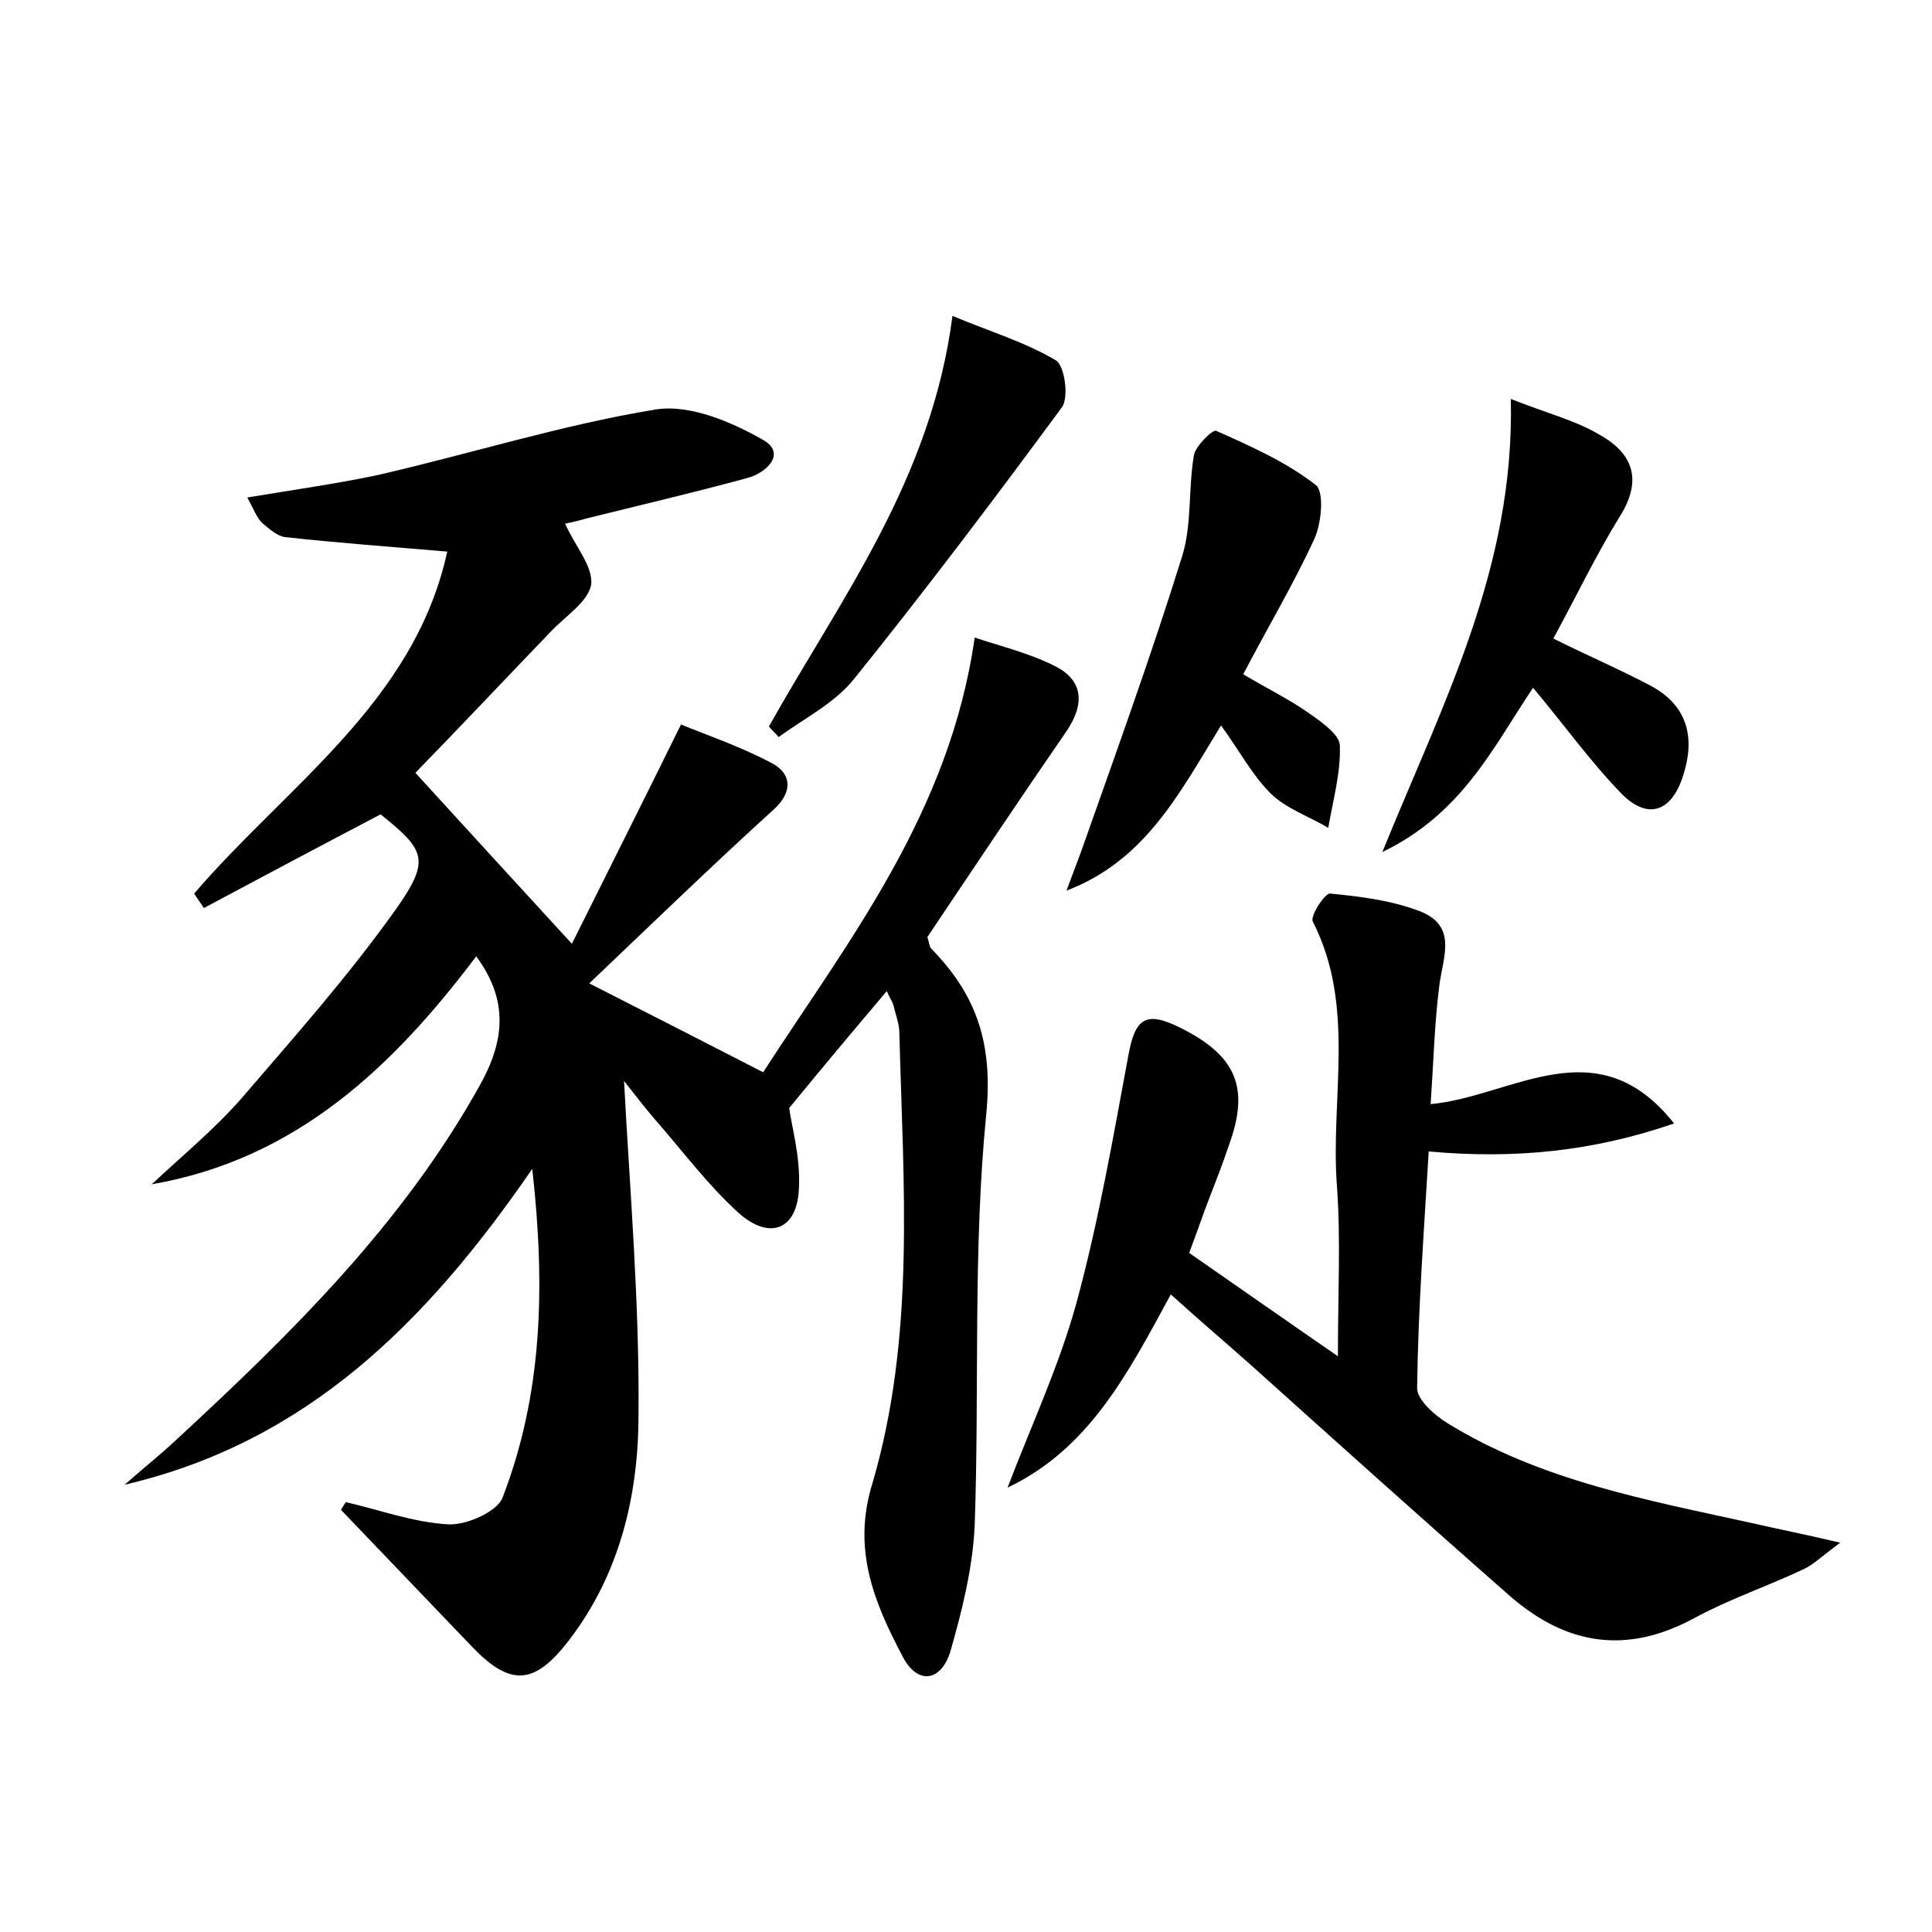 <?xml version="1.0" encoding="utf-8"?>
<!-- Generator: Adobe Illustrator 22.0.0, SVG Export Plug-In . SVG Version: 6.00 Build 0)  -->
<svg version="1.1" id="图层_1" xmlns="http://www.w3.org/2000/svg" xmlns:xlink="http://www.w3.org/1999/xlink" x="0px" y="0px"
	 viewBox="0 0 200 200" style="enable-background:new 0 0 200 200;" xml:space="preserve">
<style type="text/css">
	.st1{fill:#010000;}
	.st4{fill:#fbfafc;}
</style>
<g>
	
	<path d="M35.8,155.5c3.5,0.8,7,2.1,10.6,2.3c1.9,0.1,5-1.3,5.6-2.7c4.1-10.6,4.5-21.6,3.1-34.1c-11,16-23.4,28.3-42.2,32.7
		c1.8-1.6,3.7-3.1,5.4-4.7c11.9-11,23.4-22.3,31.4-36.7c2.5-4.5,3-8.7-0.4-13.3c-8.6,11.4-18.6,21-33.6,23.6
		c3.1-2.9,6.5-5.7,9.3-8.9c5.5-6.4,11.1-12.7,16-19.6c3.6-5.1,3-6.1-1.6-9.8c-6.3,3.3-12.3,6.5-18.3,9.7c-0.3-0.5-0.7-1-1-1.5
		c9.6-11.2,22.8-19.8,26.2-35.4c-5.9-0.5-11.3-0.9-16.8-1.5c-0.8-0.1-1.7-0.9-2.4-1.5c-0.5-0.5-0.8-1.3-1.5-2.6
		c4.8-0.8,9.1-1.4,13.4-2.3c9.6-2.2,19.1-5.2,28.8-6.8c3.6-0.6,8,1.3,11.3,3.2c2.3,1.4,0.2,3.4-1.8,3.9c-5.5,1.5-11.1,2.8-16.7,4.2
		c-0.7,0.2-1.5,0.4-2.1,0.5c1,2.3,2.9,4.4,2.7,6.3c-0.3,1.8-2.7,3.3-4.2,4.9C52,70.6,47.3,75.6,43,80c5.4,5.9,10.5,11.5,16.2,17.7
		c3.5-7,7.1-14.2,11.3-22.7c2.4,1,6,2.2,9.4,4c1.9,1,2.3,2.8,0.3,4.7c-6.6,6-13,12.2-19.2,18.1c5.3,2.7,11.4,5.8,18,9.2
		c8.8-13.6,19.3-26.8,21.9-45c2.7,0.9,5.6,1.6,8.2,2.9c3.1,1.5,3.2,4,1.3,6.8C105.5,82.8,100.7,90,96,97c0.2,0.6,0.2,1,0.4,1.2
		c4.7,4.8,6.4,9.8,5.7,17.1c-1.4,14.1-0.7,28.4-1.2,42.6c-0.2,4.4-1.3,8.8-2.5,13c-1,3.3-3.5,3.5-5,0.5c-2.9-5.5-5.2-11-3.1-17.8
		c4.5-15.3,3.2-31,2.8-46.7c0-0.9-0.4-1.9-0.6-2.8c-0.1-0.4-0.4-0.8-0.7-1.5c-3.3,3.9-6.5,7.7-10.1,12.1c0.2,1.7,1.2,5.1,1,8.4
		c-0.2,4.2-3,5.3-6.2,2.5c-3.2-2.9-5.8-6.4-8.6-9.6c-1.3-1.5-2.5-3.1-3.3-4.1c0.6,11.3,1.6,22.9,1.5,34.5c0,8.3-1.9,16.5-7.2,23.4
		c-3.6,4.7-6.1,4.8-10.1,0.6c-4.5-4.7-9-9.4-13.5-14.1C35.4,156.1,35.6,155.8,35.8,155.5z"/>
	<path d="M121.2,134c-4.5,8.3-8.5,16-16.9,20c2.4-6.3,5.3-12.5,7.1-19c2.3-8.4,3.8-17.1,5.4-25.7c0.7-3.9,1.8-4.7,5.4-2.9
		c5.8,2.9,7.2,6.2,5,12.2c-0.6,1.8-1.3,3.6-2,5.4c-0.7,1.8-1.3,3.6-2.1,5.7c4.9,3.4,9.6,6.7,15.4,10.7c0-6.6,0.3-12.1-0.1-17.6
		c-0.7-9.1,2-18.6-2.5-27.4c-0.3-0.6,1.3-3,1.8-2.9c3.1,0.3,6.3,0.7,9.2,1.8c4,1.5,2.5,4.7,2.1,7.7c-0.5,3.9-0.6,7.9-0.9,12.3
		c8.5-0.8,17.2-8.1,25.2,2c-8.4,2.9-16.5,3.7-25.4,2.9c-0.5,8.3-1.1,16.4-1.2,24.5c0,1.2,1.8,2.8,3.1,3.6c9.7,6,20.8,8,31.7,10.4
		c2.6,0.6,5.2,1.1,9,2c-1.9,1.4-2.7,2.2-3.7,2.7c-3.8,1.8-7.7,3.1-11.4,5.1c-7,3.8-13.2,2.8-19-2.2c-9-7.9-17.9-15.9-26.8-23.9
		C126.9,139,124.3,136.8,121.2,134z"/>
	<path d="M126.4,75.1c-4.4,7.2-7.9,14-16,17.1c0.5-1.3,1-2.7,1.5-4c3.6-10.2,7.3-20.4,10.5-30.7c1-3.3,0.6-7,1.2-10.4
		c0.2-1,2-2.7,2.3-2.5c3.6,1.6,7.2,3.2,10.3,5.6c0.9,0.7,0.6,3.9-0.1,5.5c-2.2,4.8-4.9,9.3-7.4,14.1c2.5,1.5,4.8,2.6,6.9,4.1
		c1.3,0.9,3.1,2.2,3.1,3.3c0.1,2.8-0.7,5.6-1.2,8.5c-2-1.2-4.4-2-6-3.6C129.6,80.2,128.3,77.7,126.4,75.1z"/>
	<path d="M156.4,41.3c3.8,1.5,6.6,2.2,9,3.6c3.7,2,4.7,4.8,2.2,8.7c-2.4,3.9-4.4,8.1-6.8,12.5c3.6,1.8,6.9,3.2,10.1,4.9
		c3.9,2.1,4.6,5.5,3.3,9.4c-1.2,3.7-3.7,4.5-6.4,1.7c-3.2-3.3-5.9-7.1-9.1-10.9c-4.1,6.1-7.3,13-15.6,17
		C149.4,72.7,156.8,58.8,156.4,41.3z"/>
	<path d="M79.6,75.2C87,62,96.4,49.7,98.6,32.7c3.8,1.6,7.5,2.7,10.7,4.6c0.9,0.5,1.4,3.9,0.6,4.9c-7,9.5-14.1,18.9-21.5,28.1
		c-2,2.5-5.2,4.1-7.8,6C80.3,75.9,79.9,75.6,79.6,75.2z"/>
</g>
</svg>
